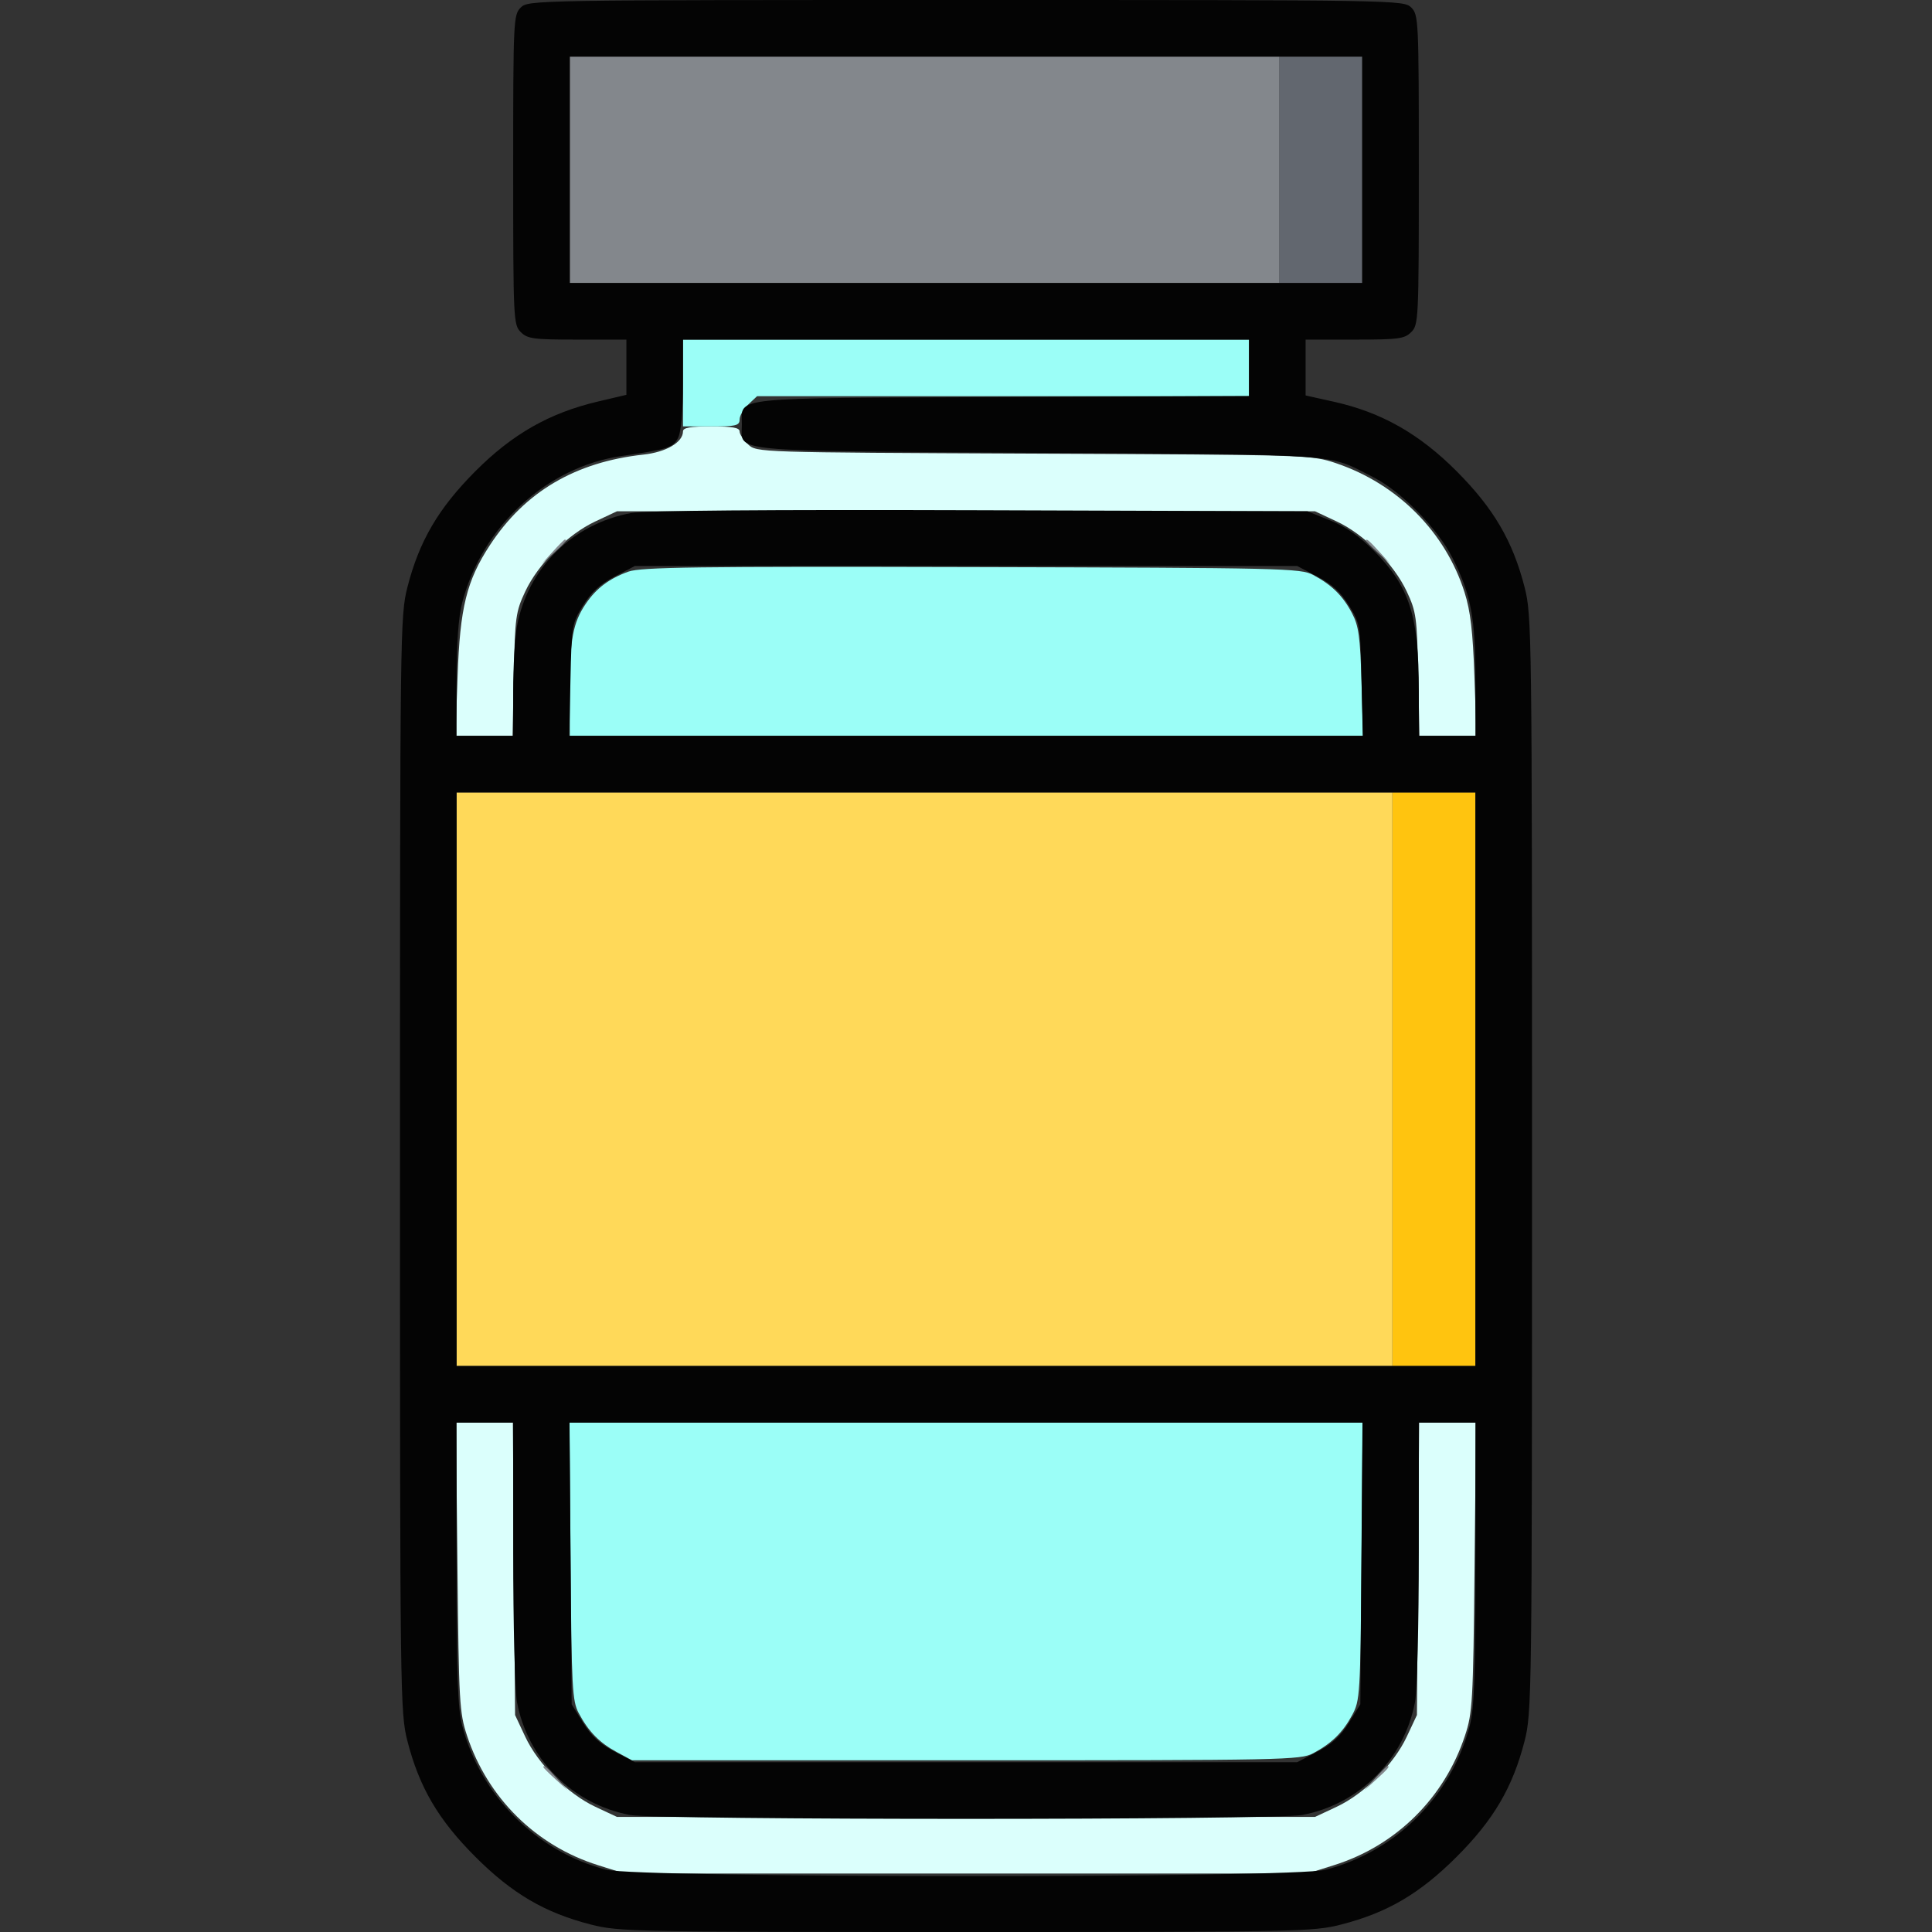 <svg xmlns="http://www.w3.org/2000/svg" width="512" height="512" viewBox="0 0 512 512" version="1.1"><rect x="0" y="0" width="512" height="512" fill="#333333" stroke="none"/><path d="M 369 286 L 369 362 380 362 L 391 362 391 286 L 391 210 380 210 L 369 210 369 286" stroke="none" fill="#ffc40f" fill-rule="evenodd"/><path d="M 181 114.326 C 181 117.206, 176.540 119.819, 170.500 120.477 C 152.469 122.442, 139.111 130.314, 129.857 144.428 C 123.657 153.885, 121.898 161.010, 121.264 179.250 L 120.716 195 128.272 195 L 135.828 195 136.164 178.750 C 136.478 163.572, 136.677 162.122, 139.188 156.764 C 142.623 149.436, 150.436 141.623, 157.764 138.188 L 163.500 135.500 256 135.500 L 348.500 135.500 354.236 138.188 C 361.564 141.623, 369.377 149.436, 372.812 156.764 C 375.323 162.122, 375.522 163.572, 375.836 178.750 L 376.172 195 383.728 195 L 391.284 195 390.736 179.250 C 390.320 167.294, 389.692 161.934, 388.130 157 C 383.064 141.001, 370.387 128.255, 354.072 122.755 C 347.561 120.560, 346.819 120.537, 274.013 120.221 C 200.666 119.903, 200.521 119.899, 198.263 117.777 C 197.018 116.608, 196 115.055, 196 114.326 C 196 113.343, 194.062 113, 188.500 113 C 182.938 113, 181 113.343, 181 114.326 M 121.229 415.250 C 121.598 451.137, 121.755 453.901, 123.775 460 C 129.235 476.482, 142.009 489.109, 158.458 494.285 L 165.500 496.500 256 496.500 L 346.500 496.500 353.542 494.285 C 369.991 489.109, 382.765 476.482, 388.225 460 C 390.245 453.901, 390.402 451.137, 390.771 415.250 L 391.165 377 383.626 377 L 376.088 377 375.794 415.750 L 375.500 454.500 372.812 460.236 C 369.377 467.564, 361.564 475.377, 354.236 478.812 L 348.500 481.500 256 481.500 L 163.500 481.500 157.764 478.812 C 150.436 475.377, 142.623 467.564, 139.188 460.236 L 136.500 454.500 136.206 415.750 L 135.912 377 128.374 377 L 120.835 377 121.229 415.250" stroke="none" fill="#dbfffc" fill-rule="evenodd"/><path d="M 339 45 L 339 75 350 75 L 361 75 361 45 L 361 15 350 15 L 339 15 339 45" stroke="none" fill="#62676f" fill-rule="evenodd"/><path d="M 151 45 L 151 75 245 75 L 339 75 339 45 L 339 15 245 15 L 151 15 151 45 M 146.437 146.250 L 143.500 149.500 146.750 146.563 C 149.779 143.825, 150.460 143, 149.687 143 C 149.515 143, 148.052 144.463, 146.437 146.250 M 362 143.313 C 362 143.485, 363.462 144.948, 365.250 146.563 L 368.500 149.500 365.563 146.250 C 362.825 143.221, 362 142.540, 362 143.313 M 144 468.313 C 144 468.485, 145.463 469.948, 147.250 471.563 L 150.500 474.500 147.563 471.250 C 144.825 468.221, 144 467.540, 144 468.313 M 364.437 471.250 L 361.500 474.500 364.750 471.563 C 367.779 468.825, 368.460 468, 367.687 468 C 367.515 468, 366.052 469.462, 364.437 471.250" stroke="none" fill="#83878c" fill-rule="evenodd"/><path d="M 181 101.500 L 181 113 188.500 113 C 195.095 113, 196 112.780, 196 111.174 C 196 110.170, 197.042 108.370, 198.314 107.174 L 200.629 105 265.814 105 L 331 105 331 97.500 L 331 90 256 90 L 181 90 181 101.500 M 166.558 151.481 C 161.465 153.310, 158.048 155.878, 155.260 159.974 C 151.835 165.007, 151.012 169.415, 151.006 182.750 L 151 195 256.111 195 L 361.222 195 360.812 180.750 C 360.465 168.712, 360.075 165.879, 358.298 162.500 C 355.870 157.883, 352.945 155.005, 348 152.367 C 344.670 150.590, 340.284 150.489, 257.500 150.283 C 184.596 150.101, 169.861 150.295, 166.558 151.481 M 151.204 413.750 C 151.475 447.373, 151.659 450.798, 153.367 454 C 155.990 458.917, 158.865 461.853, 163.500 464.347 L 167.500 466.500 256 466.500 C 340.482 466.500, 344.659 466.415, 348 464.633 C 352.917 462.010, 355.853 459.135, 358.347 454.500 C 360.421 450.646, 360.511 449.158, 360.806 413.750 L 361.113 377 256.010 377 L 150.908 377 151.204 413.750" stroke="none" fill="#9bfef7" fill-rule="evenodd"/><path d="M 121 286 L 121 362 245 362 L 369 362 369 286 L 369 210 245 210 L 121 210 121 286" stroke="none" fill="#ffd959" fill-rule="evenodd"/><path d="M 138 2 C 136.065 3.935, 136 5.333, 136 45 C 136 84.667, 136.065 86.065, 138 88 C 139.795 89.795, 141.333 90, 153 90 L 166 90 166 97.317 L 166 104.634 158.397 106.427 C 145.595 109.445, 135.772 115.040, 125.951 124.909 C 116.160 134.747, 111.096 143.395, 107.972 155.609 C 106.054 163.110, 106 167.280, 106 308.500 C 106 449.720, 106.054 453.890, 107.972 461.391 C 111.105 473.639, 116.159 482.258, 125.951 492.049 C 135.742 501.841, 144.361 506.895, 156.609 510.028 C 164.008 511.920, 168.027 512, 256 512 C 343.973 512, 347.992 511.920, 355.391 510.028 C 367.639 506.895, 376.258 501.841, 386.049 492.049 C 395.841 482.258, 400.895 473.639, 404.028 461.391 C 405.946 453.890, 406 449.720, 406 308.500 C 406 167.280, 405.946 163.110, 404.028 155.609 C 400.904 143.395, 395.840 134.747, 386.049 124.909 C 376.168 114.981, 366.096 109.270, 353.537 106.476 L 346 104.799 346 97.400 L 346 90 359 90 C 370.667 90, 372.205 89.795, 374 88 C 375.935 86.065, 376 84.667, 376 45 C 376 5.333, 375.935 3.935, 374 2 C 372.023 0.023, 370.667 0, 256 0 C 141.333 0, 139.977 0.023, 138 2 M 151 45 L 151 75 256 75 L 361 75 361 45 L 361 15 256 15 L 151 15 151 45 M 180.985 101.750 C 180.976 109.183, 180.508 114.419, 179.710 116 C 178.382 118.635, 177.092 119.052, 164.680 120.854 C 144.896 123.727, 127.747 139.518, 122.489 159.703 C 121.495 163.519, 121 170.338, 121 180.210 L 121 195 128.500 195 L 136 195 136 183.136 C 136 176.612, 136.457 168.849, 137.015 165.886 C 139.913 150.510, 151.695 138.837, 167.213 135.968 C 170.853 135.296, 203.009 135.035, 259.647 135.218 L 346.500 135.500 352.493 137.913 C 356.589 139.562, 360.246 142.093, 364.048 145.913 C 373.555 155.462, 376 163.078, 376 183.136 L 376 195 383.500 195 L 391 195 391 180.210 C 391 163.659, 389.865 157.638, 384.887 147.777 C 381.013 140.102, 371.303 130.201, 364.043 126.522 C 351.399 120.114, 357.478 120.561, 275.285 120.007 C 191.288 119.441, 196.600 119.948, 196.600 112.500 C 196.600 105.089, 192.397 105.532, 265.535 105.229 L 331 104.958 331 97.479 L 331 90 256 90 L 181 90 180.985 101.750 M 162.880 152.794 C 158.990 154.826, 156.709 156.917, 154.515 160.461 C 151.568 165.223, 151.493 165.668, 151.178 180.166 L 150.856 195 256 195 L 361.144 195 360.822 180.166 C 360.507 165.668, 360.432 165.223, 357.485 160.461 C 355.291 156.917, 353.010 154.826, 349.120 152.794 L 343.772 150 256 150 L 168.228 150 162.880 152.794 M 121 286 L 121 362 256 362 L 391 362 391 286 L 391 210 256 210 L 121 210 121 286 M 121 414.290 C 121 444.089, 121.299 452.728, 122.489 457.297 C 127.307 475.793, 142.144 490.677, 160.542 495.469 C 169.242 497.735, 342.611 497.773, 351.297 495.511 C 369.981 490.644, 384.644 475.981, 389.511 457.297 C 390.701 452.728, 391 444.089, 391 414.290 L 391 377 383.500 377 L 376 377 376 411.364 C 376 430.427, 375.548 448.110, 374.985 451.079 C 372.099 466.296, 360.283 478.126, 345.114 480.985 C 337.801 482.363, 174.187 482.363, 166.921 480.985 C 151.704 478.099, 139.874 466.283, 137.015 451.114 C 136.453 448.128, 136 430.409, 136 411.364 L 136 377 128.500 377 L 121 377 121 414.290 M 151.215 414.330 L 151.500 451.661 154.515 456.536 C 156.710 460.084, 158.987 462.172, 162.880 464.206 L 168.228 467 256 467 L 343.772 467 349.120 464.206 C 353.013 462.172, 355.290 460.084, 357.485 456.536 L 360.500 451.661 360.785 414.330 L 361.070 377 256 377 L 150.930 377 151.215 414.330" stroke="none" fill="#040404" fill-rule="evenodd"/></svg>